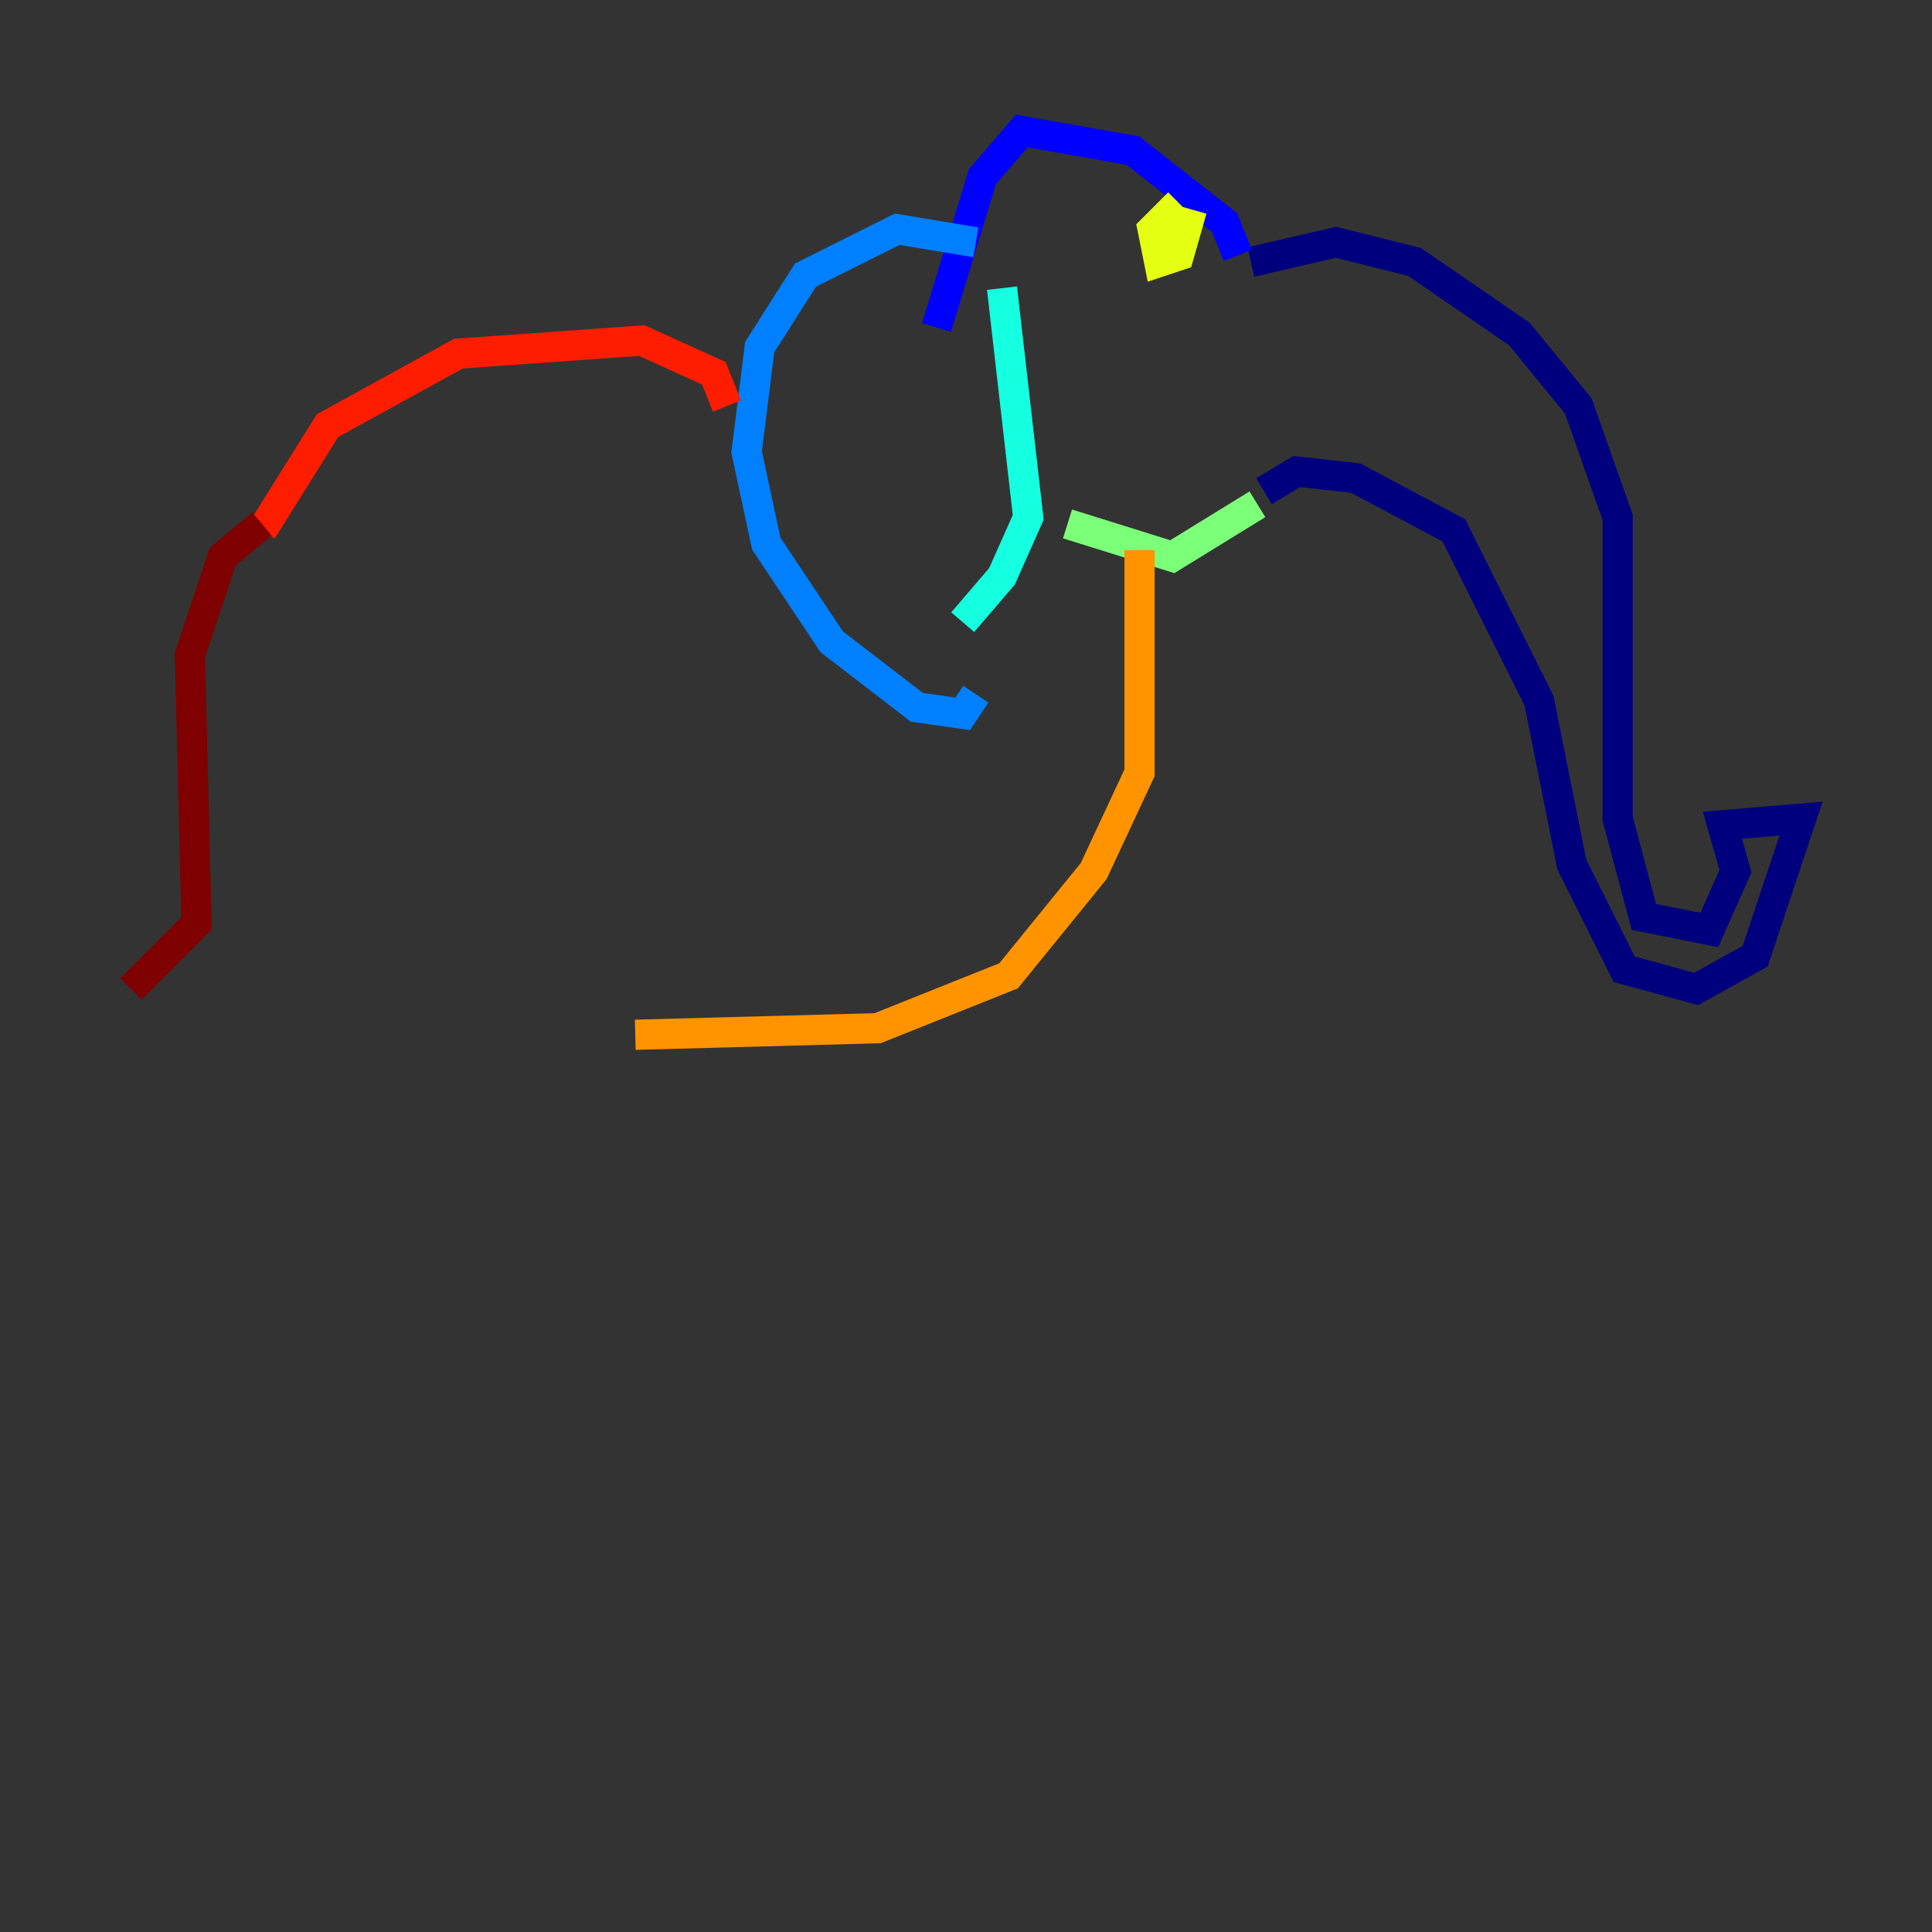 <?xml version="1.0" encoding="utf-8" ?>
<svg baseProfile="tiny" height="128" version="1.2" viewBox="0,0,128,128" width="128" xmlns="http://www.w3.org/2000/svg" xmlns:ev="http://www.w3.org/2001/xml-events" xmlns:xlink="http://www.w3.org/1999/xlink"><rect x="0" y="0" width="128" height="128" fill="#333333" stroke="none"/><defs /><polyline fill="none" points="82.875,17.356 88.515,16.054 93.722,17.356 100.664,22.129 104.57,26.902 107.173,34.278 107.173,54.237 108.909,60.746 113.248,61.614 114.983,57.709 114.115,54.671 119.322,54.237 116.285,63.349 112.38,65.519 107.607,64.217 104.136,57.275 101.966,46.427 96.325,35.146 89.817,31.675 85.912,31.241 83.742,32.542" stroke="#00007f" stroke-width="2" /><polyline fill="none" points="82.007,16.922 81.139,14.752 75.064,9.98 67.688,8.678 65.085,11.715 62.047,21.695" stroke="#0000ff" stroke-width="2" /><polyline fill="none" points="64.651,16.054 59.444,15.186 53.37,18.224 50.332,22.997 49.464,29.939 50.766,36.014 55.105,42.522 60.746,46.861 63.783,47.295 64.651,45.993" stroke="#0080ff" stroke-width="2" /><polyline fill="none" points="66.386,19.091 68.122,34.278 66.386,38.183 63.783,41.22" stroke="#15ffe1" stroke-width="2" /><polyline fill="none" points="83.308,33.41 77.668,36.881 70.725,34.712" stroke="#7cff79" stroke-width="2" /><polyline fill="none" points="78.102,13.451 76.366,15.186 76.8,17.356 78.102,16.922 78.969,13.885" stroke="#e4ff12" stroke-width="2" /><polyline fill="none" points="75.498,36.447 75.498,51.2 72.461,57.709 66.82,64.651 58.142,68.122 42.088,68.556" stroke="#ff9400" stroke-width="2" /><polyline fill="none" points="48.163,26.902 47.295,24.732 42.522,22.563 30.373,23.43 21.695,28.203 17.356,35.146" stroke="#ff1d00" stroke-width="2" /><polyline fill="none" points="17.356,34.712 14.752,36.881 12.583,43.39 13.017,61.18 8.678,65.519" stroke="#7f0000" stroke-width="2" /></svg>